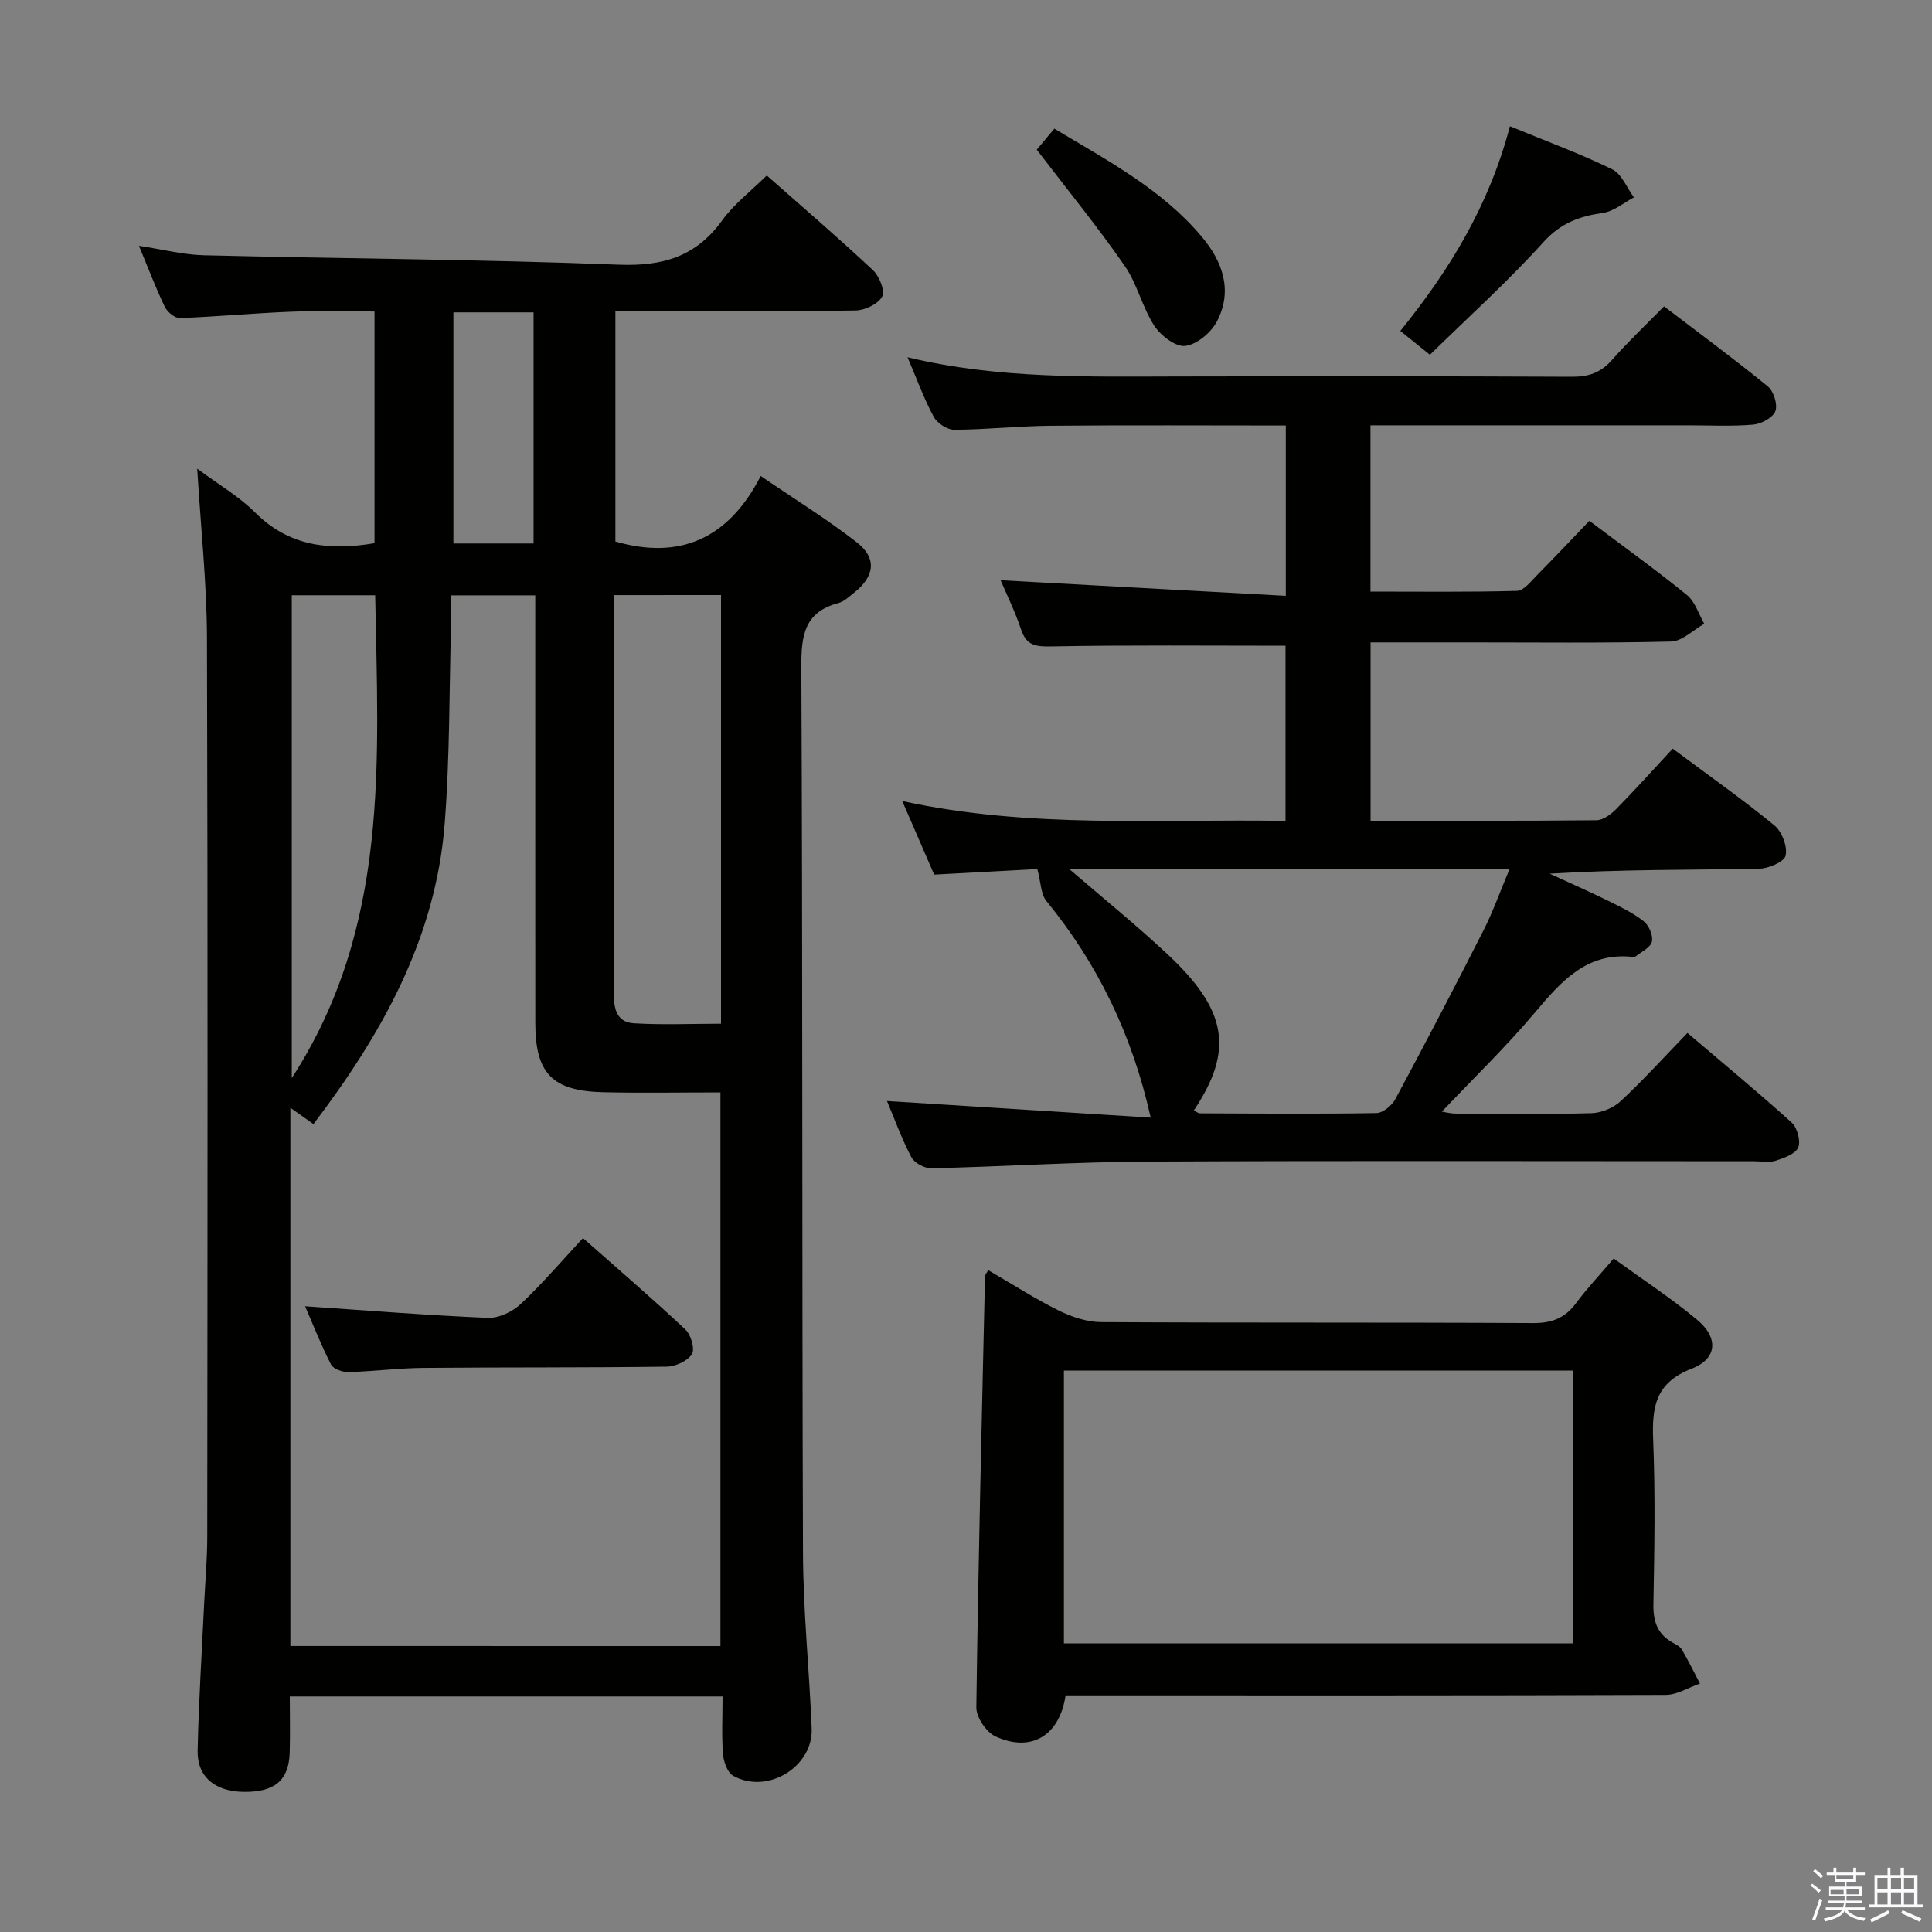 <svg enable-background="new 0 0 400 400" viewBox="0 0 400 400" xmlns="http://www.w3.org/2000/svg"><rect x="0" y="0" width="400" height="400" fill="#808080" stroke="none"/><path d="m374.8 390.4.4-.4c.7.5 1.3 1 1.8 1.4l-.5.5c-.5-.6-1.1-1.1-1.7-1.5zm1 7.3-.6-.3c.5-1.4 1.1-2.8 1.5-4.3.2.1.4.2.6.3-.5 1.3-1 2.8-1.5 4.3zm-.4-10.3.4-.4c.4.3 1 .8 1.7 1.4l-.5.5c-.4-.5-1-1-1.6-1.5zm2.5.3h1.7v-1h.6v1h3.5v-1h.6v1h1.8v.5h-1.8v1.4h-2v1h3.2v2h-3.2v.9h3.3v.5h-3.4c0 .3-.1.6-.1.9h4v.5h-3.7c.7.9 1.9 1.5 3.8 1.7-.1.2-.2.4-.3.6-2.1-.4-3.5-1.1-4-2.1-.4 1-1.8 1.7-4 2.2-.1-.2-.2-.4-.3-.6 2.1-.4 3.4-1 3.8-1.8h-3.4v-.5h3.6c.1-.3.1-.6.2-.9h-3.3v-.5h3.4c0-.3 0-.6 0-.9h-3.2v-2h3.3v-1h-2.1v-1.4h-1.7v-.5zm1.1 3.5v1h2.7c0-.3 0-.4 0-.4 0-.2 0-.2 0-.2 0-.1 0-.2 0-.3h-2.7zm1.2-3v.9h3.5v-.9zm4.7 3h-2.6v.6.4h2.6z" fill="#fbfafc"/><path d="m393.6 386.7h.6v1.5h2.8v6.1h1.1v.6h-11.1v-.6h1.1v-6.1h2.7v-1.5h.6v1.5h2.1v-1.5zm-2.7 8.8.4.6c-1.2.6-2.5 1.3-3.8 1.9-.1-.2-.2-.4-.3-.6 1.2-.6 2.5-1.2 3.7-1.9zm-2.2-6.7v2.4h2.1v-2.4zm0 3v2.5h2.1v-2.5zm2.8-3v2.4h2.1v-2.4zm0 3v2.5h2.1v-2.5zm6 6.1c-1.4-.7-2.7-1.3-3.9-1.8l.3-.6c1.5.6 2.7 1.2 3.9 1.7zm-1.2-9.1h-2.1v2.4h2.1zm-2.1 3v2.5h2.1v-2.5z" fill="#fbfafc"/><g fill="#010100"><path d="m149.6 351.24c-30.25 0-59.68 0-89.6 0 0 4.02.09 7.81-.02 11.59-.17 5.79-3.12 8.25-9.57 8.16-5.89-.08-9.61-3.12-9.49-8.55.21-9.97.85-19.94 1.32-29.91.23-4.82.67-9.64.67-14.45.05-61.99.13-123.97-.06-185.96-.03-11.27-1.26-22.53-2.02-35.09 4.53 3.37 8.71 5.78 12 9.08 6.97 6.97 15.25 7.95 24.71 6.35 0-15.68 0-31.55 0-47.97-5.86 0-11.65-.18-17.43.05-7.63.3-15.24 1.03-22.87 1.31-1.04.04-2.6-1.26-3.12-2.33-1.87-3.88-3.39-7.92-5.35-12.63 4.86.73 9.16 1.86 13.48 1.96 28.61.7 57.25.84 85.84 1.95 9.12.35 15.99-1.65 21.41-9.15 2.49-3.44 6.03-6.13 9.25-9.32 7.35 6.49 14.8 12.88 21.96 19.58 1.33 1.24 2.58 4.3 1.95 5.47-.84 1.55-3.57 2.87-5.51 2.9-14.66.24-29.33.13-43.99.13-1.8 0-3.61 0-5.75 0v47.7c13.31 3.84 23.4-.52 30.09-13.56 7.19 4.91 13.81 8.99 19.91 13.75 4.19 3.27 3.68 7.02-.54 10.38-1.04.82-2.1 1.86-3.31 2.18-7.03 1.87-7.68 6.7-7.65 13.16.29 61.15.12 122.31.34 183.46.04 12.12 1.31 24.24 1.8 36.37.32 7.98-9.19 13.75-16.25 9.81-1.2-.67-1.99-2.92-2.11-4.51-.3-3.8-.09-7.62-.09-11.91zm-.44-10.44c0-38.29 0-76.14 0-114.63-8.39 0-16.36.15-24.32-.04-10.5-.25-14-3.92-14.01-14.31-.02-27.65-.01-55.29-.01-82.94 0-1.79 0-3.57 0-5.62-5.95 0-11.37 0-17.42 0 0 2.07.05 4.03-.01 5.98-.39 13.8-.25 27.64-1.33 41.38-1.87 23.71-13.05 43.54-27.16 62.11-1.84-1.3-3.36-2.38-4.78-3.38v111.44c29.97.01 59.26.01 89.04.01zm-22.09-217.59v28.98 52.92c0 3.14.21 6.51 4.17 6.75 5.92.36 11.88.09 18.04.09 0-29.85 0-59.22 0-88.75-7.42.01-14.52.01-22.21.01zm-66.66.03v99.96c20.33-31.34 17.88-65.72 17.27-99.96-6.01 0-11.6 0-17.27 0zm33.46-58.57v47.85h16.6c0-16.14 0-31.87 0-47.85-5.63 0-10.9 0-16.6 0z"/><path d="m187.9 73.97c18.85 4.51 37.48 4 56.08 3.97 27.16-.05 54.33-.07 81.49.06 3.45.02 5.96-.85 8.26-3.46 3.29-3.74 6.93-7.17 10.79-11.11 7.36 5.61 14.56 10.92 21.49 16.57 1.21.99 2.08 3.78 1.56 5.13-.53 1.37-2.94 2.65-4.62 2.79-4.47.38-8.99.14-13.49.14-20 0-40 0-60 0-1.8 0-3.6 0-5.72 0v34.42c10.18 0 20.27.13 30.35-.15 1.43-.04 2.91-2.02 4.18-3.3 3.63-3.66 7.17-7.43 10.79-11.2 7.03 5.29 13.78 10.14 20.21 15.37 1.69 1.37 2.41 3.93 3.58 5.94-2.29 1.28-4.55 3.62-6.87 3.68-13.99.35-27.99.18-41.99.18-6.65 0-13.29 0-20.23 0v36.92c15.82 0 31.3.06 46.77-.1 1.39-.01 3.02-1.23 4.09-2.32 3.95-4.01 7.71-8.21 11.7-12.5 7.6 5.67 14.53 10.54 21.06 15.9 1.56 1.28 2.74 4.4 2.31 6.26-.31 1.31-3.62 2.69-5.61 2.72-14.31.23-28.62.12-43.25 1 4.09 1.88 8.21 3.7 12.24 5.68 2.52 1.24 5.11 2.49 7.28 4.22 1.07.85 1.96 2.98 1.65 4.21s-2.21 2.08-3.42 3.07c-.11.09-.33.08-.49.06-9.58-1.04-14.88 5.07-20.35 11.57-5.99 7.1-12.71 13.59-19.22 20.46.67.1 1.83.41 2.99.41 9.33.04 18.67.17 27.99-.09 2.06-.06 4.53-1.08 6.04-2.49 4.74-4.42 9.11-9.24 13.83-14.12 7.49 6.38 14.67 12.3 21.57 18.55 1.16 1.05 1.92 3.81 1.36 5.15-.56 1.35-2.91 2.19-4.65 2.75-1.36.44-2.97.11-4.47.11-41.83 0-83.66-.13-125.49.07-14.95.07-29.9 1.04-44.86 1.39-1.4.03-3.5-1.09-4.13-2.28-2.01-3.8-3.47-7.88-5.06-11.65 18.17 1.15 36.22 2.28 54.6 3.44-3.9-17.43-11.07-31.94-21.6-44.85-1.15-1.41-1.12-3.78-1.87-6.61-6.18.33-13.6.73-21.36 1.15-2.1-4.85-4.2-9.68-6.61-15.24 26.47 5.78 52.73 3.67 79.35 4.12 0-12.33 0-24.37 0-36.27-16.17 0-32.27-.16-48.36.14-3.27.06-5.26-.08-6.39-3.51-1.23-3.7-2.98-7.23-4.24-10.19 19.64 1.08 39.12 2.14 59.05 3.23 0-12.49 0-23.69 0-35.26-16.43 0-32.57-.1-48.71.05-6.65.06-13.29.8-19.94.83-1.45.01-3.54-1.37-4.25-2.69-2.02-3.74-3.47-7.78-5.41-12.32zm59.27 155.93c.44.21.87.6 1.3.6 12.16.05 24.33.15 36.49-.05 1.36-.02 3.22-1.56 3.93-2.89 6.21-11.56 12.29-23.19 18.23-34.89 1.98-3.9 3.45-8.07 5.45-12.82-31.02 0-61.04 0-91.28 0 6.95 5.99 13.77 11.52 20.19 17.49 12.67 11.74 14.02 20.08 5.69 32.56z"/><path d="m204.6 262.97c4.85 2.82 9.57 5.87 14.57 8.35 2.7 1.34 5.87 2.39 8.83 2.41 29.81.17 59.62.03 89.43.2 3.88.02 6.58-1.04 8.86-4.11 2.27-3.06 4.9-5.84 7.81-9.26 5.85 4.25 11.8 8.14 17.23 12.65 4.51 3.74 4.27 8.09-1.11 10.17-7.49 2.9-8.23 7.95-7.95 14.78.46 11.31.26 22.65.05 33.97-.06 3.52.79 6.13 3.89 7.9.72.41 1.6.82 1.99 1.47 1.35 2.3 2.52 4.7 3.76 7.07-2.37.81-4.74 2.33-7.11 2.34-39.47.15-78.94.1-118.41.1-1.97 0-3.94 0-5.82 0-1.25 8.37-7.12 11.89-14.52 8.5-1.9-.87-3.99-3.97-3.96-6.02.39-29.77 1.13-59.53 1.8-89.3 0-.27.27-.53.66-1.22zm15.67 77.27h105.46c0-18.93 0-37.53 0-56.48-35.2 0-70.23 0-105.46 0z"/><path d="m312.61 26.13c7.84 3.23 14.67 5.73 21.17 8.92 1.98.97 3.03 3.82 4.51 5.81-2.12 1.12-4.16 2.89-6.39 3.21-4.88.7-8.76 2.09-12.34 6.05-7.32 8.11-15.48 15.46-23.51 23.33-2.3-1.85-4.06-3.26-6.13-4.93 10.1-12.48 18.37-25.91 22.69-42.39z"/><path d="m214.65 30.99c.75-.91 2.1-2.52 3.64-4.36 11.05 6.65 22.25 12.53 30.53 22.39 4.33 5.15 6.45 11.14 3.15 17.49-1.2 2.32-4.14 4.81-6.56 5.11-1.99.25-5.1-2.13-6.43-4.18-2.5-3.85-3.53-8.67-6.14-12.42-5.54-8-11.7-15.55-18.19-24.03z"/><path d="m63.17 270.45c12.71.86 25.24 1.87 37.8 2.4 2.26.1 5.11-1.25 6.83-2.86 4.47-4.19 8.46-8.88 12.9-13.66 7.66 6.77 14.58 12.71 21.22 18.95 1.14 1.08 1.99 4.05 1.33 5.08-.92 1.43-3.39 2.56-5.22 2.59-16.82.23-33.65.11-50.48.26-5.14.05-10.28.73-15.42.87-1.22.03-3.13-.65-3.6-1.58-2.08-4.06-3.75-8.33-5.36-12.05z"/></g></svg>